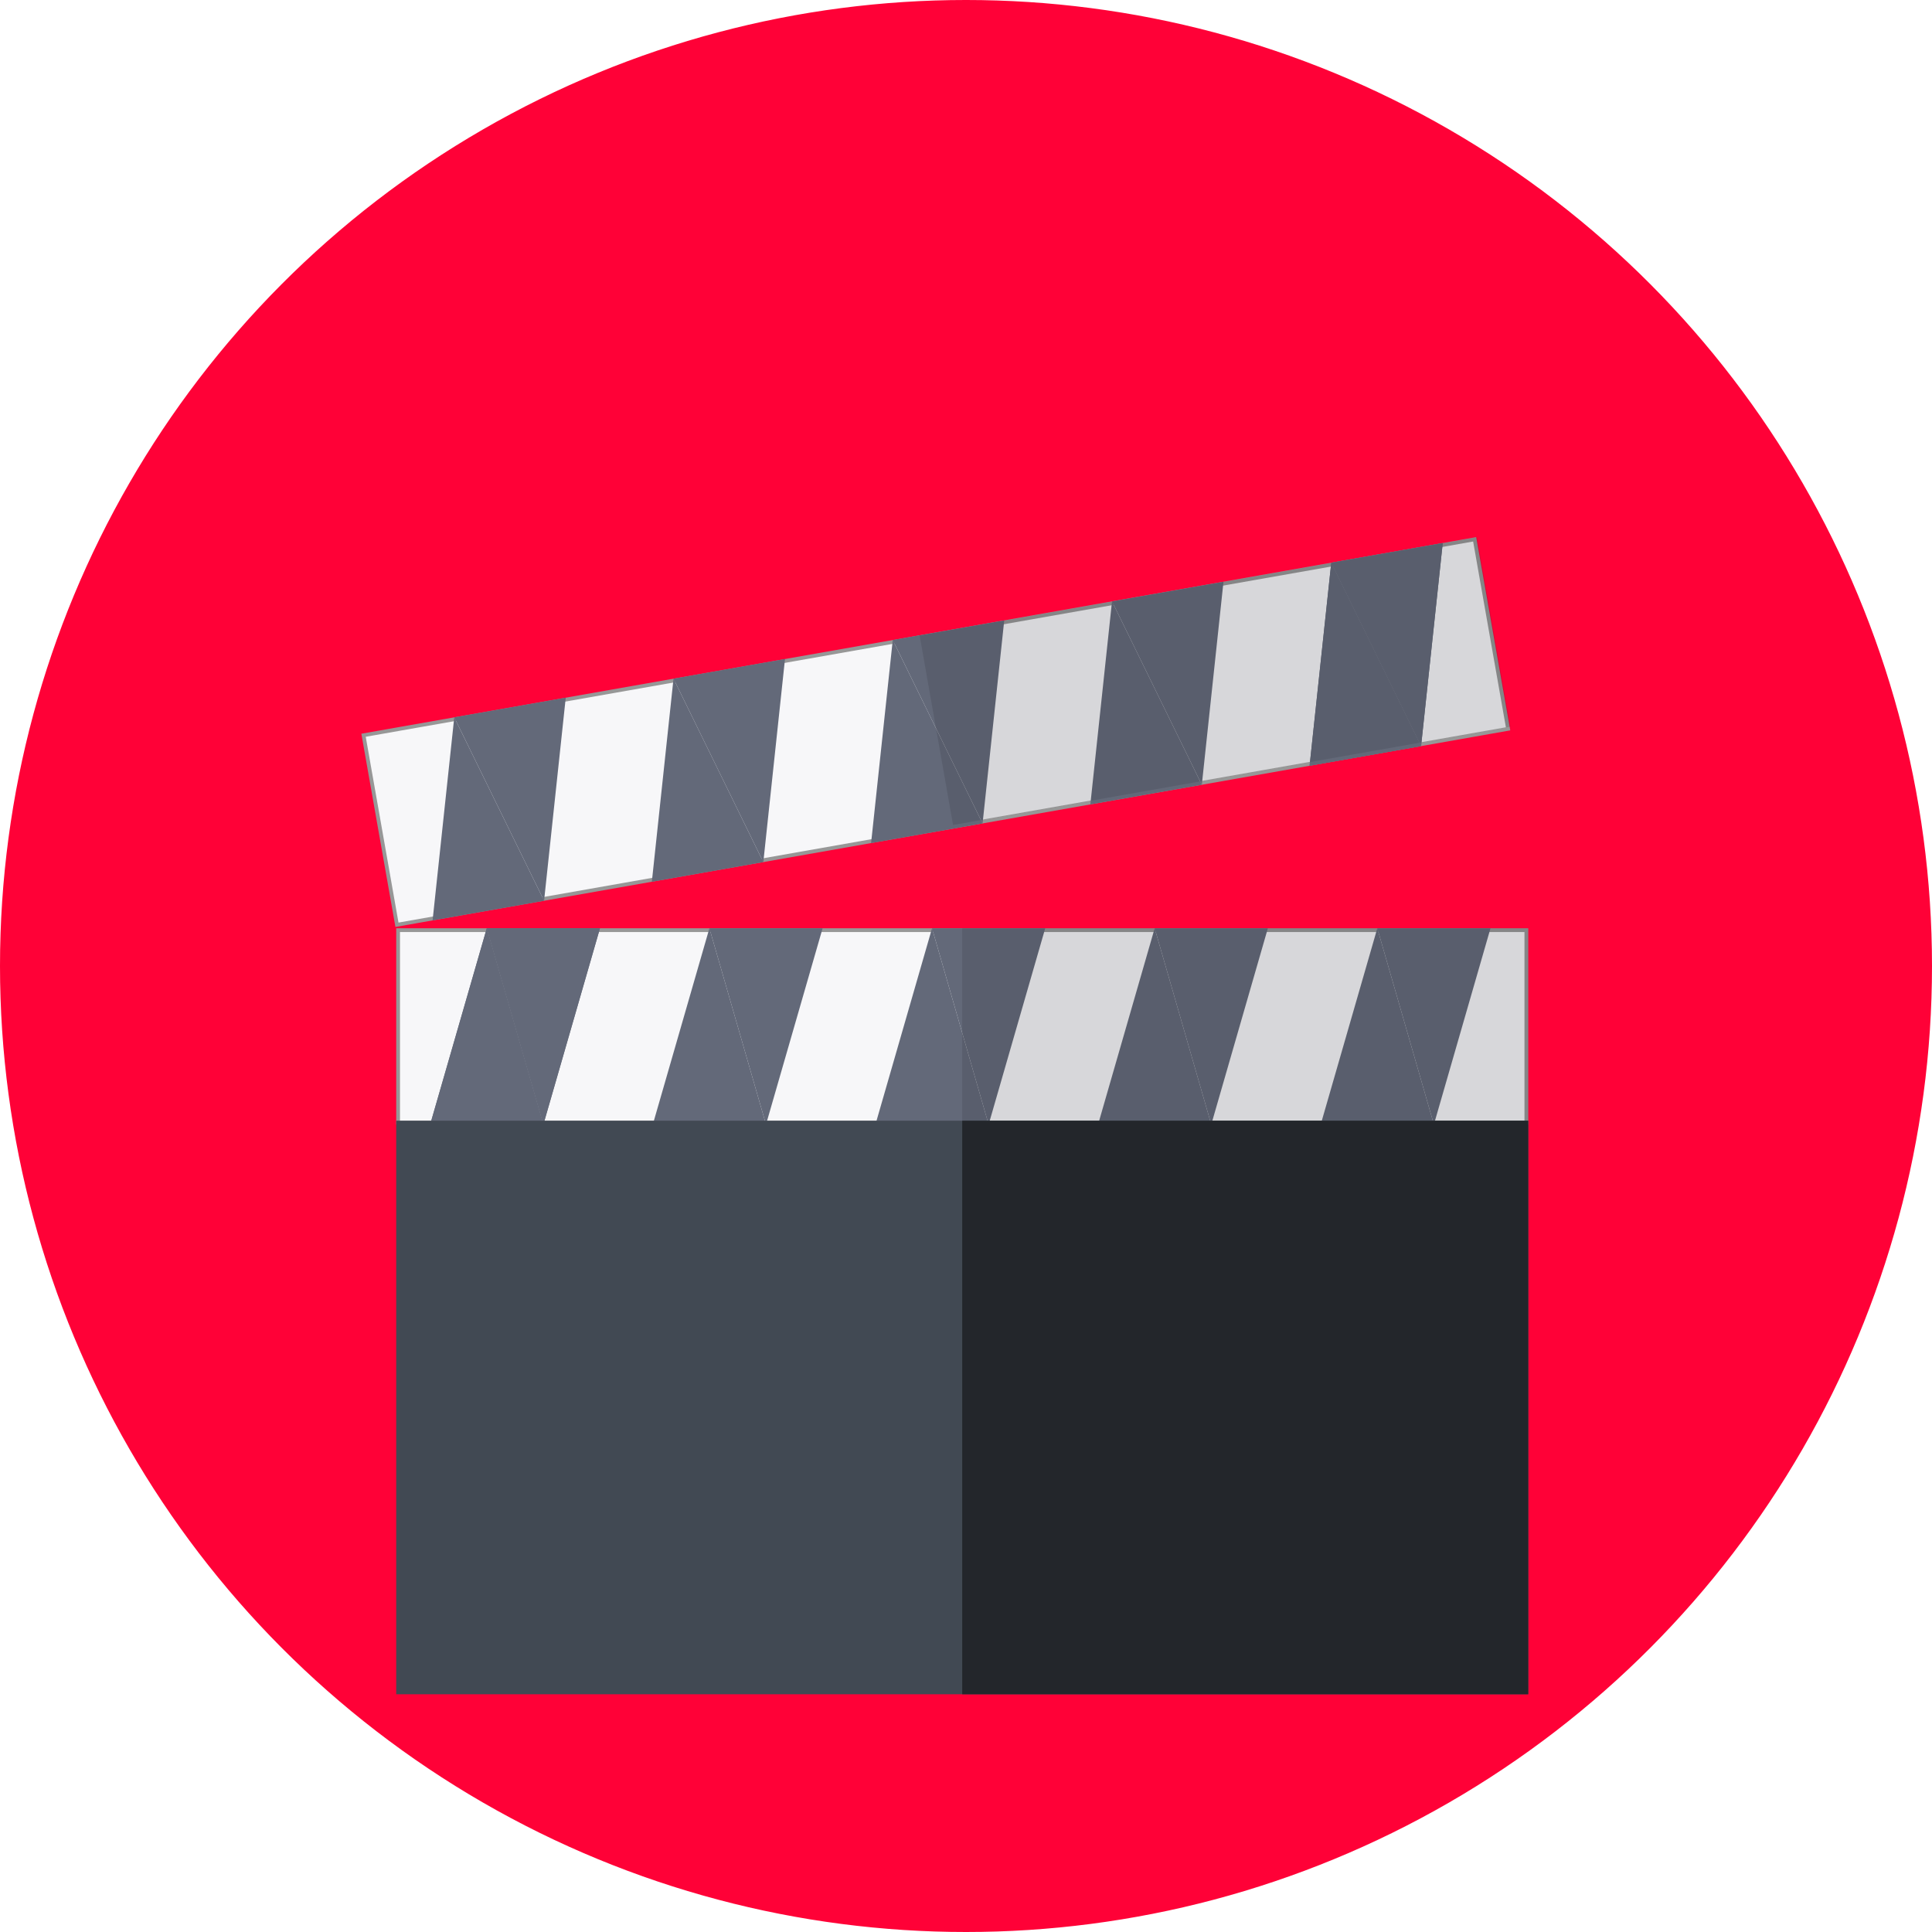 <?xml version="1.0" encoding="UTF-8"?>
<svg width="512px" height="512px" viewBox="0 0 512 512" version="1.1" xmlns="http://www.w3.org/2000/svg" xmlns:xlink="http://www.w3.org/1999/xlink">
    <title>anton_logo</title>
    <defs>
        <filter x="-40.3%" y="-40.6%" width="180.5%" height="181.2%" filterUnits="objectBoundingBox" id="filter-1">
            <feOffset dx="0" dy="50" in="SourceAlpha" result="shadowOffsetOuter1"></feOffset>
            <feGaussianBlur stdDeviation="7.5" in="shadowOffsetOuter1" result="shadowBlurOuter1"></feGaussianBlur>
            <feColorMatrix values="0 0 0 0 0.165   0 0 0 0 0.014   0 0 0 0 0.014  0 0 0 0.5 0" type="matrix" in="shadowBlurOuter1" result="shadowMatrixOuter1"></feColorMatrix>
            <feMerge>
                <feMergeNode in="shadowMatrixOuter1"></feMergeNode>
                <feMergeNode in="SourceGraphic"></feMergeNode>
            </feMerge>
        </filter>
    </defs>
    <g id="Page-1" stroke="none" stroke-width="1" fill="none" fill-rule="evenodd">
        <g id="anton_logo">
            <circle id="Oval" stroke="#FF0137" fill="#FF0137" cx="256" cy="256" r="255.5"></circle>
            <g id="Group-4" filter="url(#filter-1)" transform="translate(95.764, 92.348)">
                <g id="Group-3" transform="translate(0, 0)">
                    <g id="Group-2" transform="translate(152.236, 51.652) rotate(170) translate(-152.236, -51.652) translate(2.236, 25.652)">
                        <rect id="Rectangle" stroke="#979797" fill="#F7F7F9" x="0.5" y="0.5" width="299" height="51"></rect>
                        <g id="Group" transform="translate(9, 0)" fill="#636979">
                            <polygon id="Triangle" transform="translate(30, 26) scale(1, -1) translate(-30, -26) " points="30 0 45 52 15 52"></polygon>
                            <polygon id="Triangle" points="15 0 30 52 0 52"></polygon>
                        </g>
                        <g id="Group" transform="translate(9, 0)" fill="#636979">
                            <polygon id="Triangle" transform="translate(30, 26) scale(1, -1) translate(-30, -26) " points="30 0 45 52 15 52"></polygon>
                            <polygon id="Triangle" points="15 0 30 52 0 52"></polygon>
                        </g>
                        <g id="Group" transform="translate(68, 0)" fill="#636979">
                            <polygon id="Triangle" transform="translate(30, 26) scale(1, -1) translate(-30, -26) " points="30 0 45 52 15 52"></polygon>
                            <polygon id="Triangle" points="15 0 30 52 0 52"></polygon>
                        </g>
                        <g id="Group" transform="translate(127, 0)" fill="#636979">
                            <polygon id="Triangle" transform="translate(30, 26) scale(1, -1) translate(-30, -26) " points="30 0 45 52 15 52"></polygon>
                            <polygon id="Triangle" points="15 0 30 52 0 52"></polygon>
                        </g>
                        <g id="Group" transform="translate(186, 0)" fill="#636979">
                            <polygon id="Triangle" transform="translate(30, 26) scale(1, -1) translate(-30, -26) " points="30 0 45 52 15 52"></polygon>
                            <polygon id="Triangle" points="15 0 30 52 0 52"></polygon>
                        </g>
                        <g id="Group" transform="translate(245, 0)" fill="#636979">
                            <polygon id="Triangle" transform="translate(30, 26) scale(1, -1) translate(-30, -26) " points="30 0 45 52 15 52"></polygon>
                            <polygon id="Triangle" points="15 0 30 52 0 52"></polygon>
                        </g>
                    </g>
                    <g id="Group-2" transform="translate(9.236, 103.652)">
                        <rect id="Rectangle" stroke="#979797" fill="#F7F7F9" x="0.5" y="0.5" width="299" height="51"></rect>
                        <g id="Group" transform="translate(9, 0)" fill="#636979">
                            <polygon id="Triangle" transform="translate(30, 26) scale(1, -1) translate(-30, -26) " points="30 0 45 52 15 52"></polygon>
                            <polygon id="Triangle" points="15 0 30 52 0 52"></polygon>
                        </g>
                        <g id="Group" transform="translate(9, 0)" fill="#636979">
                            <polygon id="Triangle" transform="translate(30, 26) scale(1, -1) translate(-30, -26) " points="30 0 45 52 15 52"></polygon>
                            <polygon id="Triangle" points="15 0 30 52 0 52"></polygon>
                        </g>
                        <g id="Group" transform="translate(68, 0)" fill="#636979">
                            <polygon id="Triangle" transform="translate(30, 26) scale(1, -1) translate(-30, -26) " points="30 0 45 52 15 52"></polygon>
                            <polygon id="Triangle" points="15 0 30 52 0 52"></polygon>
                        </g>
                        <g id="Group" transform="translate(127, 0)" fill="#636979">
                            <polygon id="Triangle" transform="translate(30, 26) scale(1, -1) translate(-30, -26) " points="30 0 45 52 15 52"></polygon>
                            <polygon id="Triangle" points="15 0 30 52 0 52"></polygon>
                        </g>
                        <g id="Group" transform="translate(186, 0)" fill="#636979">
                            <polygon id="Triangle" transform="translate(30, 26) scale(1, -1) translate(-30, -26) " points="30 0 45 52 15 52"></polygon>
                            <polygon id="Triangle" points="15 0 30 52 0 52"></polygon>
                        </g>
                        <g id="Group" transform="translate(245, 0)" fill="#636979">
                            <polygon id="Triangle" transform="translate(30, 26) scale(1, -1) translate(-30, -26) " points="30 0 45 52 15 52"></polygon>
                            <polygon id="Triangle" points="15 0 30 52 0 52"></polygon>
                        </g>
                    </g>
                </g>
                <rect id="Rectangle" fill="#414953" x="9.236" y="154.652" width="300" height="152"></rect>
                <rect id="Rectangle" fill="#23262B" x="159.236" y="154.652" width="150" height="152"></rect>
                <rect id="Rectangle" fill-opacity="0.15" fill="#23262B" x="159.236" y="103.652" width="150" height="51"></rect>
                <rect id="Rectangle" fill-opacity="0.15" fill="#23262B" transform="translate(226.236, 38.152) rotate(170) translate(-226.236, -38.152) " x="151.236" y="12.652" width="150" height="51"></rect>
            </g>
        </g>
    </g>
</svg>